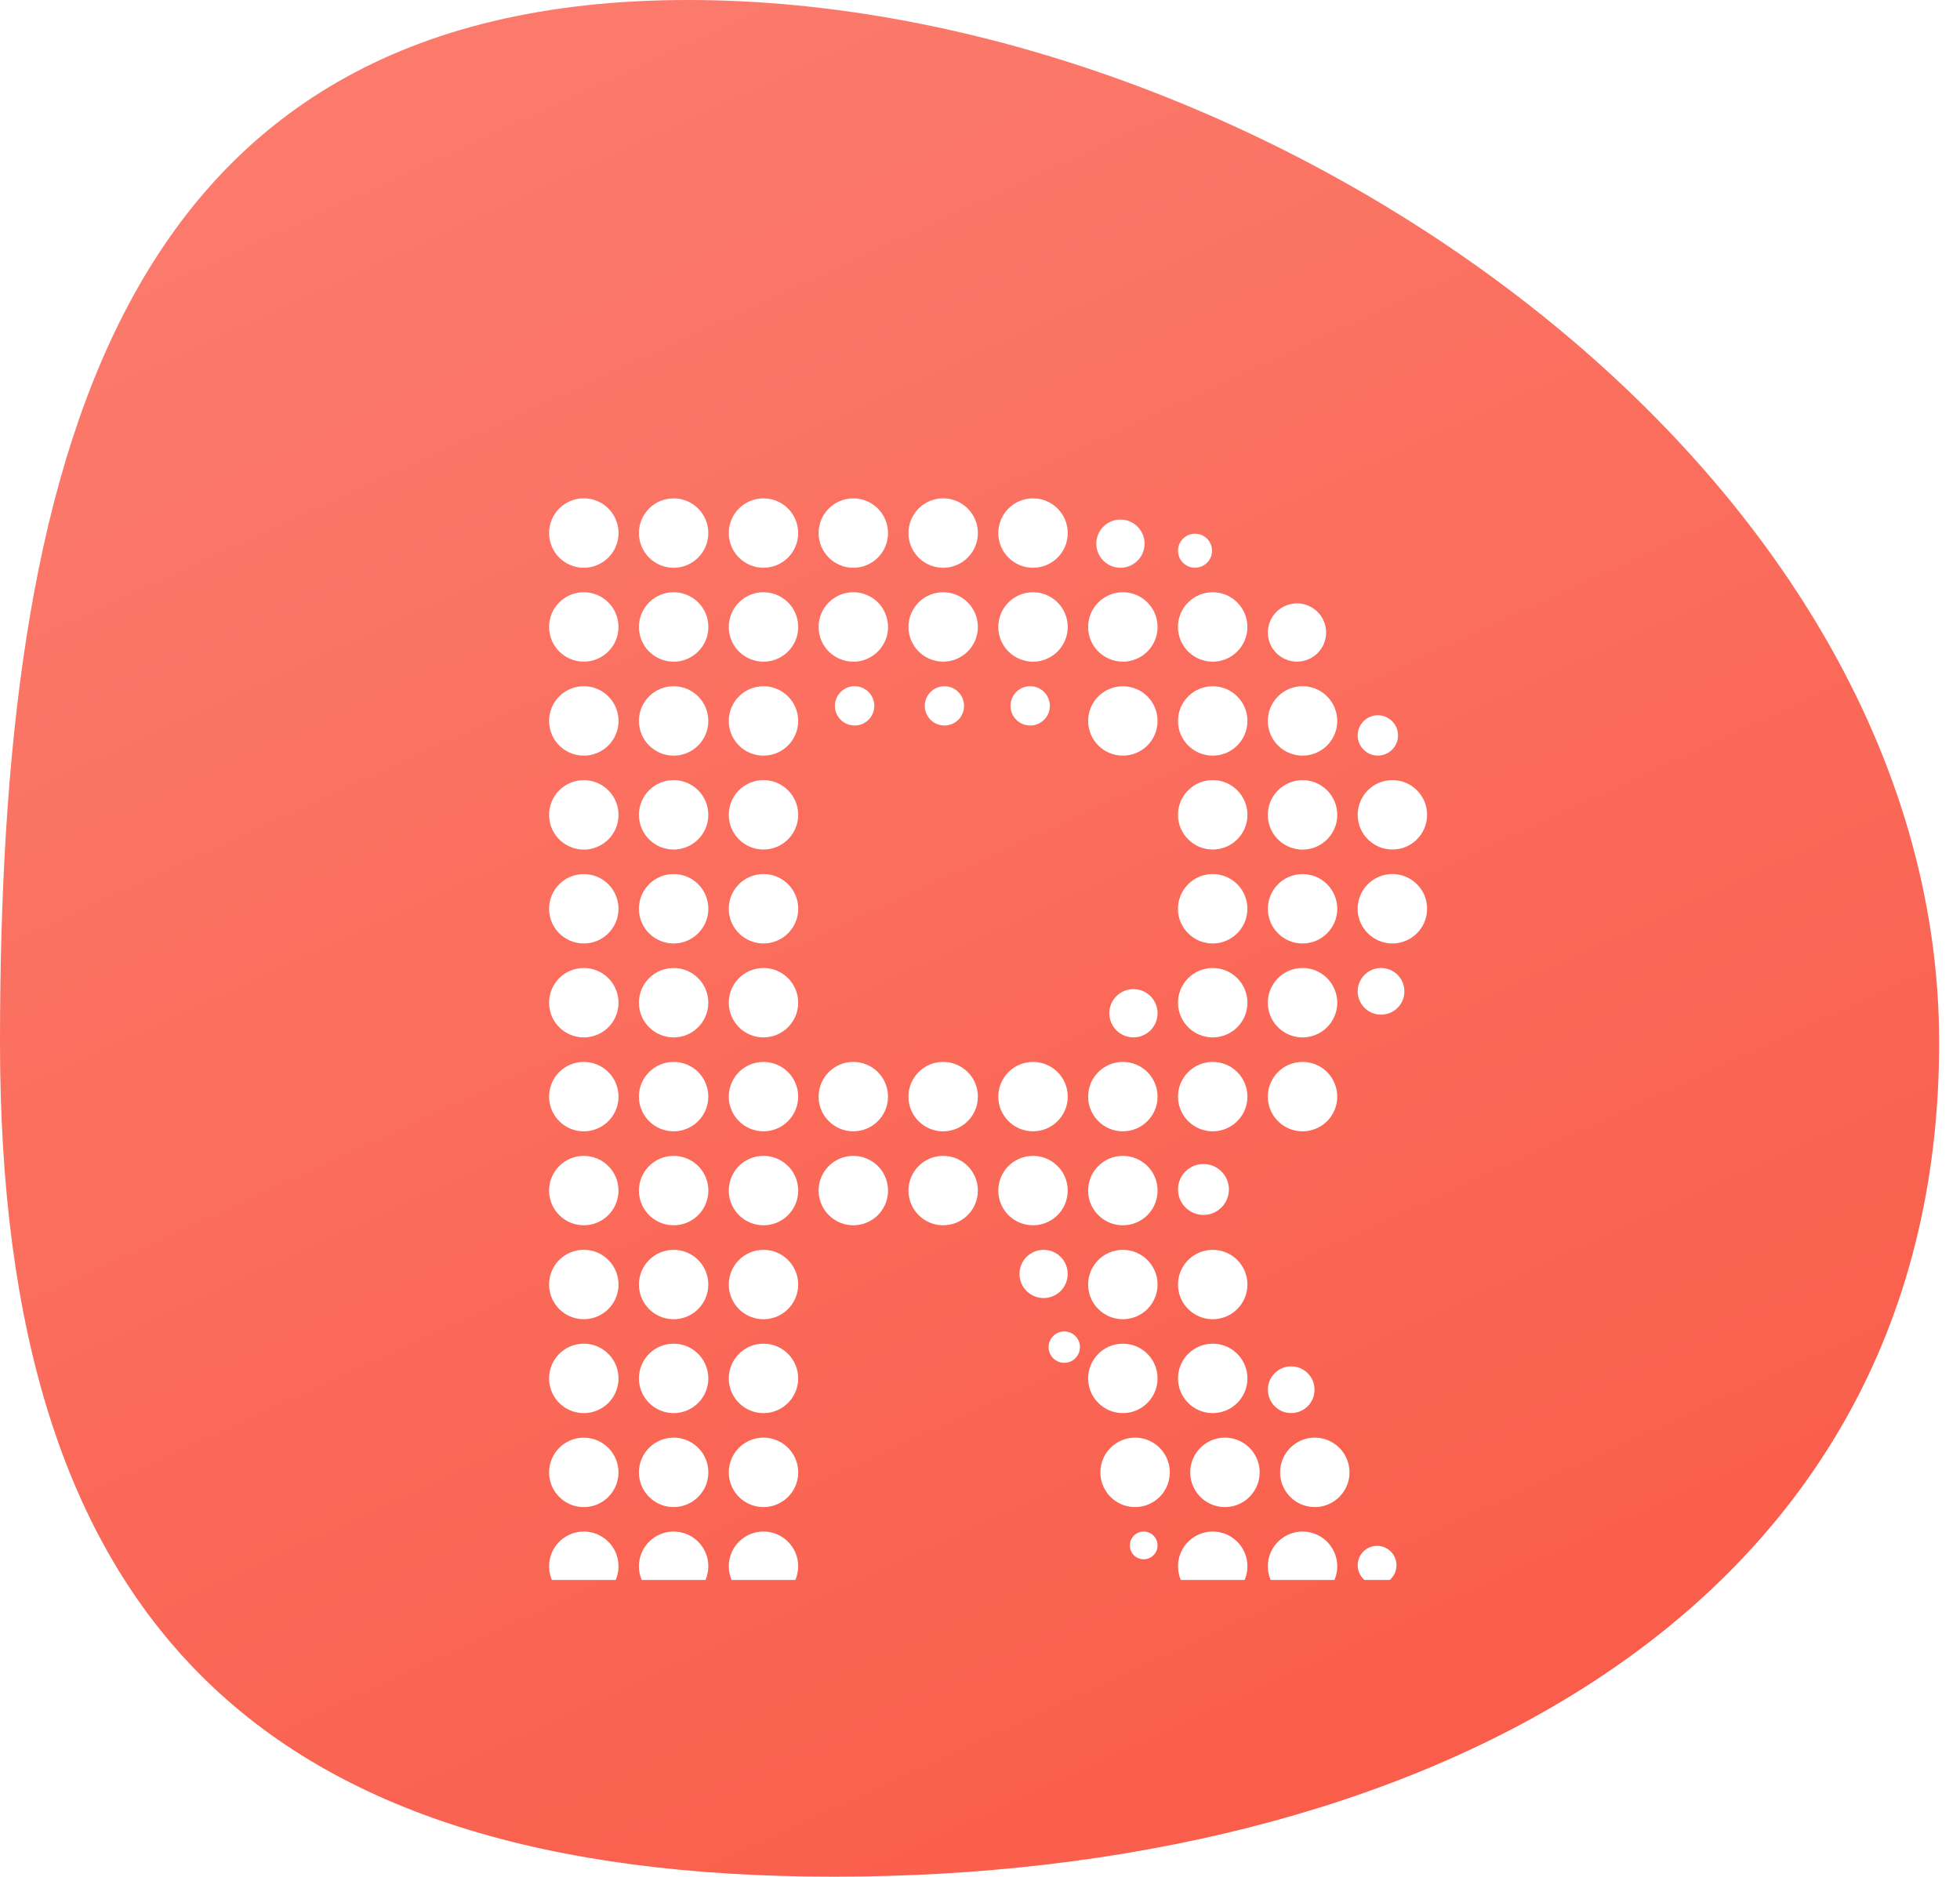<svg width="47" height="45" viewBox="0 0 47 45" fill="none" xmlns="http://www.w3.org/2000/svg">
<path d="M46.5 25C46.5 38.807 33.807 45 20 45C6.193 45 0 38.807 0 25C0 11.193 2.693 0 16.5 0C30.307 0 46.5 11.193 46.5 25Z" fill="url(#paint0_linear_0_4700)"/>
<g clip-path="url(#clip0_0_4700)">
<g filter="url(#filter0_d_0_4700)">
<path fill-rule="evenodd" clip-rule="evenodd" d="M13.999 9.169C14.164 9.169 14.325 9.218 14.461 9.309C14.598 9.401 14.705 9.531 14.768 9.683C14.831 9.835 14.848 10.002 14.816 10.164C14.783 10.325 14.704 10.473 14.588 10.59C14.471 10.706 14.323 10.786 14.162 10.818C14 10.85 13.833 10.833 13.681 10.771C13.529 10.707 13.399 10.601 13.307 10.464C13.216 10.327 13.167 10.166 13.167 10.002C13.167 9.892 13.188 9.784 13.23 9.683C13.272 9.582 13.333 9.49 13.41 9.413C13.488 9.335 13.579 9.274 13.681 9.232C13.781 9.19 13.89 9.169 13.999 9.169Z" fill="white"/>
<path d="M13.999 13.085C14.458 13.085 14.831 12.713 14.831 12.253C14.831 11.793 14.458 11.421 13.999 11.421C13.539 11.421 13.167 11.793 13.167 12.253C13.167 12.713 13.539 13.085 13.999 13.085Z" fill="white"/>
<path fill-rule="evenodd" clip-rule="evenodd" d="M13.999 13.674C14.164 13.674 14.325 13.723 14.461 13.814C14.598 13.906 14.705 14.036 14.768 14.188C14.831 14.34 14.848 14.507 14.816 14.669C14.783 14.83 14.704 14.979 14.588 15.095C14.471 15.211 14.323 15.291 14.161 15.323C14 15.355 13.832 15.338 13.68 15.275C13.528 15.212 13.398 15.106 13.307 14.969C13.215 14.832 13.167 14.671 13.167 14.506C13.167 14.285 13.254 14.074 13.411 13.918C13.567 13.761 13.778 13.674 13.999 13.674Z" fill="white"/>
<path fill-rule="evenodd" clip-rule="evenodd" d="M13.999 15.927C14.164 15.927 14.325 15.976 14.461 16.067C14.598 16.159 14.705 16.288 14.768 16.441C14.831 16.593 14.848 16.76 14.816 16.922C14.783 17.083 14.704 17.231 14.588 17.348C14.471 17.464 14.323 17.544 14.161 17.576C14 17.608 13.832 17.591 13.68 17.528C13.528 17.465 13.398 17.358 13.307 17.222C13.215 17.085 13.167 16.924 13.167 16.759C13.167 16.65 13.188 16.542 13.23 16.441C13.272 16.34 13.333 16.248 13.41 16.171C13.488 16.093 13.579 16.032 13.681 15.99C13.781 15.948 13.89 15.927 13.999 15.927Z" fill="white"/>
<path d="M13.999 19.843C14.458 19.843 14.831 19.471 14.831 19.011C14.831 18.551 14.458 18.179 13.999 18.179C13.539 18.179 13.167 18.551 13.167 19.011C13.167 19.471 13.539 19.843 13.999 19.843Z" fill="white"/>
<path fill-rule="evenodd" clip-rule="evenodd" d="M13.999 20.431C14.164 20.431 14.325 20.48 14.461 20.571C14.598 20.662 14.705 20.792 14.768 20.945C14.831 21.097 14.848 21.264 14.816 21.425C14.783 21.587 14.704 21.735 14.588 21.852C14.471 21.968 14.323 22.047 14.161 22.079C14 22.112 13.833 22.095 13.681 22.032C13.528 21.969 13.398 21.862 13.307 21.726C13.215 21.589 13.167 21.428 13.167 21.263C13.167 21.042 13.254 20.831 13.41 20.674C13.566 20.518 13.778 20.431 13.999 20.431Z" fill="white"/>
<path fill-rule="evenodd" clip-rule="evenodd" d="M13.999 22.683C14.164 22.683 14.325 22.731 14.461 22.823C14.598 22.914 14.705 23.044 14.768 23.197C14.831 23.349 14.848 23.516 14.816 23.677C14.783 23.839 14.704 23.987 14.588 24.104C14.471 24.22 14.323 24.299 14.161 24.331C14 24.364 13.833 24.347 13.681 24.284C13.528 24.221 13.398 24.114 13.307 23.977C13.215 23.841 13.167 23.68 13.167 23.515C13.167 23.294 13.254 23.082 13.41 22.926C13.566 22.77 13.778 22.683 13.999 22.683Z" fill="white"/>
<path d="M13.999 26.6C14.458 26.6 14.831 26.227 14.831 25.768C14.831 25.308 14.458 24.936 13.999 24.936C13.539 24.936 13.167 25.308 13.167 25.768C13.167 26.227 13.539 26.6 13.999 26.6Z" fill="white"/>
<path fill-rule="evenodd" clip-rule="evenodd" d="M13.999 27.188C14.164 27.188 14.325 27.236 14.461 27.328C14.598 27.419 14.705 27.549 14.768 27.701C14.831 27.854 14.848 28.021 14.816 28.182C14.783 28.344 14.704 28.492 14.588 28.608C14.471 28.725 14.323 28.804 14.161 28.836C14 28.868 13.833 28.852 13.681 28.789C13.528 28.726 13.398 28.619 13.307 28.482C13.215 28.346 13.167 28.184 13.167 28.02C13.167 27.799 13.254 27.587 13.41 27.431C13.566 27.275 13.778 27.188 13.999 27.188Z" fill="white"/>
<path fill-rule="evenodd" clip-rule="evenodd" d="M13.999 29.439C14.164 29.439 14.325 29.488 14.461 29.58C14.598 29.671 14.705 29.801 14.768 29.953C14.831 30.105 14.848 30.273 14.816 30.434C14.783 30.596 14.704 30.744 14.588 30.86C14.471 30.977 14.323 31.056 14.161 31.088C14 31.12 13.833 31.104 13.681 31.041C13.528 30.978 13.398 30.871 13.307 30.734C13.215 30.597 13.167 30.436 13.167 30.272C13.167 30.051 13.254 29.839 13.41 29.683C13.566 29.527 13.778 29.439 13.999 29.439Z" fill="white"/>
<path d="M13.999 33.358C14.458 33.358 14.831 32.985 14.831 32.526C14.831 32.066 14.458 31.693 13.999 31.693C13.539 31.693 13.167 32.066 13.167 32.526C13.167 32.985 13.539 33.358 13.999 33.358Z" fill="white"/>
<path fill-rule="evenodd" clip-rule="evenodd" d="M13.999 33.944C14.164 33.944 14.325 33.993 14.461 34.085C14.598 34.176 14.705 34.306 14.768 34.458C14.831 34.61 14.848 34.778 14.815 34.939C14.783 35.101 14.704 35.249 14.588 35.365C14.471 35.482 14.323 35.561 14.161 35.593C14 35.625 13.832 35.609 13.68 35.546C13.528 35.483 13.398 35.376 13.307 35.239C13.215 35.102 13.167 34.941 13.167 34.776C13.167 34.556 13.254 34.344 13.411 34.188C13.567 34.032 13.778 33.944 13.999 33.944Z" fill="white"/>
<path d="M16.153 10.834C16.613 10.834 16.985 10.462 16.985 10.002C16.985 9.542 16.613 9.17 16.153 9.17C15.694 9.17 15.321 9.542 15.321 10.002C15.321 10.462 15.694 10.834 16.153 10.834Z" fill="white"/>
<path fill-rule="evenodd" clip-rule="evenodd" d="M16.154 11.421C16.318 11.421 16.479 11.47 16.616 11.561C16.753 11.653 16.86 11.783 16.923 11.935C16.986 12.087 17.002 12.254 16.97 12.416C16.938 12.577 16.858 12.726 16.742 12.842C16.626 12.958 16.477 13.038 16.316 13.07C16.154 13.102 15.987 13.085 15.835 13.022C15.683 12.959 15.553 12.853 15.461 12.716C15.37 12.579 15.321 12.418 15.321 12.253C15.321 12.033 15.409 11.821 15.565 11.665C15.721 11.509 15.933 11.421 16.154 11.421Z" fill="white"/>
<path d="M16.153 15.339C16.613 15.339 16.985 14.967 16.985 14.507C16.985 14.047 16.613 13.675 16.153 13.675C15.694 13.675 15.321 14.047 15.321 14.507C15.321 14.967 15.694 15.339 16.153 15.339Z" fill="white"/>
<path d="M16.153 17.59C16.613 17.59 16.985 17.218 16.985 16.758C16.985 16.298 16.613 15.926 16.153 15.926C15.694 15.926 15.321 16.298 15.321 16.758C15.321 17.218 15.694 17.59 16.153 17.59Z" fill="white"/>
<path fill-rule="evenodd" clip-rule="evenodd" d="M16.154 18.178C16.318 18.178 16.479 18.227 16.616 18.318C16.753 18.41 16.86 18.54 16.923 18.692C16.986 18.844 17.002 19.011 16.97 19.173C16.938 19.334 16.858 19.482 16.742 19.599C16.626 19.715 16.477 19.794 16.316 19.827C16.154 19.859 15.987 19.842 15.835 19.779C15.683 19.716 15.553 19.61 15.461 19.473C15.37 19.336 15.321 19.175 15.321 19.01C15.321 18.901 15.343 18.793 15.384 18.692C15.426 18.591 15.488 18.499 15.565 18.422C15.642 18.344 15.734 18.283 15.835 18.241C15.936 18.199 16.044 18.178 16.154 18.178Z" fill="white"/>
<path d="M16.153 22.095C16.613 22.095 16.985 21.722 16.985 21.263C16.985 20.803 16.613 20.431 16.153 20.431C15.694 20.431 15.321 20.803 15.321 21.263C15.321 21.722 15.694 22.095 16.153 22.095Z" fill="white"/>
<path d="M16.153 24.347C16.613 24.347 16.985 23.974 16.985 23.515C16.985 23.055 16.613 22.683 16.153 22.683C15.694 22.683 15.321 23.055 15.321 23.515C15.321 23.974 15.694 24.347 16.153 24.347Z" fill="white"/>
<path fill-rule="evenodd" clip-rule="evenodd" d="M16.154 24.936C16.318 24.936 16.479 24.984 16.616 25.076C16.753 25.167 16.86 25.297 16.923 25.449C16.986 25.602 17.002 25.769 16.97 25.93C16.938 26.092 16.858 26.24 16.742 26.357C16.626 26.473 16.477 26.552 16.316 26.584C16.154 26.616 15.987 26.6 15.835 26.537C15.683 26.474 15.553 26.367 15.461 26.23C15.37 26.093 15.321 25.933 15.321 25.768C15.321 25.547 15.409 25.335 15.565 25.179C15.721 25.023 15.933 24.936 16.154 24.936Z" fill="white"/>
<path d="M16.153 28.853C16.613 28.853 16.985 28.48 16.985 28.021C16.985 27.561 16.613 27.189 16.153 27.189C15.694 27.189 15.321 27.561 15.321 28.021C15.321 28.48 15.694 28.853 16.153 28.853Z" fill="white"/>
<path d="M16.153 31.104C16.613 31.104 16.985 30.731 16.985 30.272C16.985 29.812 16.613 29.439 16.153 29.439C15.694 29.439 15.321 29.812 15.321 30.272C15.321 30.731 15.694 31.104 16.153 31.104Z" fill="white"/>
<path fill-rule="evenodd" clip-rule="evenodd" d="M16.154 31.692C16.318 31.692 16.479 31.741 16.616 31.833C16.753 31.924 16.86 32.054 16.923 32.206C16.986 32.358 17.002 32.526 16.97 32.687C16.938 32.849 16.858 32.997 16.742 33.113C16.626 33.23 16.477 33.309 16.316 33.341C16.154 33.373 15.987 33.357 15.835 33.294C15.683 33.231 15.553 33.124 15.461 32.987C15.37 32.85 15.321 32.689 15.321 32.525C15.321 32.304 15.409 32.092 15.565 31.936C15.721 31.78 15.933 31.692 16.154 31.692Z" fill="white"/>
<path d="M16.153 35.609C16.613 35.609 16.985 35.236 16.985 34.776C16.985 34.317 16.613 33.944 16.153 33.944C15.694 33.944 15.321 34.317 15.321 34.776C15.321 35.236 15.694 35.609 16.153 35.609Z" fill="white"/>
<path d="M18.308 10.834C18.767 10.834 19.14 10.462 19.14 10.002C19.14 9.542 18.767 9.17 18.308 9.17C17.848 9.17 17.476 9.542 17.476 10.002C17.476 10.462 17.848 10.834 18.308 10.834Z" fill="white"/>
<path fill-rule="evenodd" clip-rule="evenodd" d="M18.308 11.421C18.473 11.421 18.634 11.47 18.77 11.561C18.907 11.652 19.014 11.783 19.077 11.935C19.14 12.087 19.157 12.254 19.125 12.416C19.093 12.577 19.013 12.725 18.897 12.842C18.78 12.958 18.632 13.038 18.471 13.07C18.309 13.102 18.142 13.085 17.989 13.022C17.837 12.959 17.707 12.853 17.616 12.716C17.524 12.579 17.476 12.418 17.476 12.253C17.476 12.033 17.563 11.821 17.72 11.665C17.875 11.509 18.087 11.421 18.308 11.421Z" fill="white"/>
<path d="M18.308 15.339C18.767 15.339 19.14 14.967 19.14 14.507C19.14 14.047 18.767 13.675 18.308 13.675C17.848 13.675 17.476 14.047 17.476 14.507C17.476 14.967 17.848 15.339 18.308 15.339Z" fill="white"/>
<path d="M18.308 17.59C18.767 17.59 19.14 17.218 19.14 16.758C19.14 16.298 18.767 15.926 18.308 15.926C17.848 15.926 17.476 16.298 17.476 16.758C17.476 17.218 17.848 17.59 18.308 17.59Z" fill="white"/>
<path fill-rule="evenodd" clip-rule="evenodd" d="M18.308 18.178C18.473 18.178 18.634 18.227 18.77 18.318C18.907 18.409 19.014 18.539 19.077 18.691C19.14 18.843 19.157 19.011 19.125 19.172C19.093 19.334 19.013 19.482 18.897 19.599C18.78 19.715 18.632 19.794 18.471 19.827C18.309 19.859 18.142 19.842 17.99 19.779C17.837 19.716 17.707 19.61 17.616 19.473C17.524 19.336 17.476 19.175 17.476 19.01C17.476 18.789 17.563 18.578 17.719 18.422C17.875 18.265 18.087 18.178 18.308 18.178Z" fill="white"/>
<path d="M18.308 22.095C18.767 22.095 19.14 21.722 19.14 21.263C19.14 20.803 18.767 20.431 18.308 20.431C17.848 20.431 17.476 20.803 17.476 21.263C17.476 21.722 17.848 22.095 18.308 22.095Z" fill="white"/>
<path d="M18.308 24.347C18.767 24.347 19.14 23.974 19.14 23.515C19.14 23.055 18.767 22.683 18.308 22.683C17.848 22.683 17.476 23.055 17.476 23.515C17.476 23.974 17.848 24.347 18.308 24.347Z" fill="white"/>
<path fill-rule="evenodd" clip-rule="evenodd" d="M18.308 24.936C18.473 24.936 18.634 24.984 18.77 25.076C18.907 25.167 19.014 25.297 19.077 25.449C19.14 25.601 19.157 25.769 19.125 25.93C19.093 26.092 19.013 26.24 18.897 26.357C18.78 26.473 18.632 26.552 18.471 26.584C18.309 26.616 18.142 26.6 17.99 26.537C17.837 26.474 17.707 26.367 17.616 26.23C17.524 26.094 17.476 25.933 17.476 25.768C17.476 25.547 17.563 25.335 17.719 25.179C17.875 25.023 18.087 24.936 18.308 24.936Z" fill="white"/>
<path d="M18.308 28.853C18.767 28.853 19.14 28.48 19.14 28.021C19.14 27.561 18.767 27.189 18.308 27.189C17.848 27.189 17.476 27.561 17.476 28.021C17.476 28.48 17.848 28.853 18.308 28.853Z" fill="white"/>
<path d="M18.308 31.104C18.767 31.104 19.14 30.731 19.14 30.272C19.14 29.812 18.767 29.439 18.308 29.439C17.848 29.439 17.476 29.812 17.476 30.272C17.476 30.731 17.848 31.104 18.308 31.104Z" fill="white"/>
<path fill-rule="evenodd" clip-rule="evenodd" d="M18.308 31.692C18.473 31.692 18.634 31.741 18.77 31.832C18.907 31.924 19.014 32.054 19.077 32.206C19.14 32.358 19.157 32.526 19.125 32.687C19.093 32.849 19.013 32.997 18.897 33.113C18.78 33.23 18.632 33.309 18.471 33.341C18.309 33.373 18.142 33.357 17.99 33.294C17.837 33.231 17.707 33.124 17.616 32.987C17.524 32.85 17.476 32.689 17.476 32.525C17.476 32.304 17.563 32.092 17.719 31.936C17.875 31.78 18.087 31.692 18.308 31.692Z" fill="white"/>
<path d="M18.308 35.609C18.767 35.609 19.14 35.236 19.14 34.776C19.14 34.317 18.767 33.944 18.308 33.944C17.848 33.944 17.476 34.317 17.476 34.776C17.476 35.236 17.848 35.609 18.308 35.609Z" fill="white"/>
<path d="M20.462 10.834C20.922 10.834 21.294 10.462 21.294 10.002C21.294 9.542 20.922 9.17 20.462 9.17C20.003 9.17 19.63 9.542 19.63 10.002C19.63 10.462 20.003 10.834 20.462 10.834Z" fill="white"/>
<path fill-rule="evenodd" clip-rule="evenodd" d="M20.462 11.421C20.627 11.421 20.788 11.47 20.925 11.561C21.062 11.653 21.168 11.783 21.231 11.935C21.294 12.087 21.311 12.254 21.279 12.416C21.247 12.577 21.167 12.726 21.051 12.842C20.934 12.958 20.786 13.038 20.625 13.07C20.463 13.102 20.296 13.085 20.144 13.022C19.992 12.959 19.862 12.853 19.77 12.716C19.679 12.579 19.63 12.418 19.63 12.253C19.63 12.144 19.651 12.036 19.693 11.935C19.735 11.834 19.796 11.742 19.874 11.665C19.951 11.587 20.043 11.526 20.144 11.484C20.245 11.442 20.353 11.421 20.462 11.421Z" fill="white"/>
<path d="M20.493 14.617C20.754 14.617 20.965 14.406 20.965 14.146C20.965 13.885 20.754 13.674 20.493 13.674C20.233 13.674 20.021 13.885 20.021 14.146C20.021 14.406 20.233 14.617 20.493 14.617Z" fill="white"/>
<path d="M22.647 14.617C22.907 14.617 23.118 14.406 23.118 14.146C23.118 13.886 22.907 13.675 22.647 13.675C22.387 13.675 22.176 13.886 22.176 14.146C22.176 14.406 22.387 14.617 22.647 14.617Z" fill="white"/>
<path d="M24.703 14.617C24.964 14.617 25.175 14.406 25.175 14.146C25.175 13.885 24.964 13.674 24.703 13.674C24.443 13.674 24.232 13.885 24.232 14.146C24.232 14.406 24.443 14.617 24.703 14.617Z" fill="white"/>
<path d="M20.462 24.347C20.922 24.347 21.294 23.974 21.294 23.515C21.294 23.055 20.922 22.683 20.462 22.683C20.003 22.683 19.63 23.055 19.63 23.515C19.63 23.974 20.003 24.347 20.462 24.347Z" fill="white"/>
<path fill-rule="evenodd" clip-rule="evenodd" d="M20.462 24.936C20.627 24.936 20.788 24.984 20.925 25.076C21.062 25.167 21.168 25.297 21.231 25.449C21.294 25.602 21.311 25.769 21.279 25.93C21.247 26.092 21.167 26.24 21.051 26.357C20.934 26.473 20.786 26.552 20.625 26.584C20.463 26.616 20.296 26.6 20.144 26.537C19.992 26.474 19.862 26.367 19.77 26.23C19.679 26.093 19.63 25.933 19.63 25.768C19.63 25.659 19.651 25.55 19.693 25.449C19.735 25.348 19.796 25.257 19.874 25.179C19.951 25.102 20.043 25.041 20.144 24.999C20.245 24.957 20.353 24.936 20.462 24.936Z" fill="white"/>
<path fill-rule="evenodd" clip-rule="evenodd" d="M22.616 9.169C22.781 9.169 22.942 9.218 23.079 9.309C23.216 9.401 23.323 9.531 23.386 9.683C23.449 9.835 23.465 10.002 23.433 10.164C23.401 10.325 23.322 10.473 23.205 10.59C23.089 10.706 22.941 10.786 22.779 10.818C22.618 10.85 22.45 10.833 22.298 10.771C22.146 10.707 22.016 10.601 21.925 10.464C21.833 10.327 21.784 10.166 21.784 10.002C21.784 9.892 21.806 9.784 21.848 9.683C21.889 9.582 21.951 9.49 22.028 9.413C22.105 9.336 22.197 9.274 22.298 9.232C22.399 9.191 22.507 9.169 22.616 9.169Z" fill="white"/>
<path d="M22.617 13.085C23.076 13.085 23.449 12.713 23.449 12.253C23.449 11.793 23.076 11.421 22.617 11.421C22.157 11.421 21.785 11.793 21.785 12.253C21.785 12.713 22.157 13.085 22.617 13.085Z" fill="white"/>
<path fill-rule="evenodd" clip-rule="evenodd" d="M22.616 22.683C22.781 22.683 22.942 22.731 23.079 22.823C23.216 22.914 23.323 23.044 23.386 23.196C23.449 23.349 23.465 23.516 23.433 23.677C23.401 23.839 23.322 23.987 23.205 24.104C23.089 24.22 22.941 24.299 22.779 24.331C22.617 24.364 22.45 24.347 22.298 24.284C22.146 24.221 22.016 24.114 21.924 23.977C21.833 23.841 21.784 23.68 21.784 23.515C21.784 23.294 21.872 23.083 22.028 22.926C22.184 22.77 22.396 22.683 22.616 22.683Z" fill="white"/>
<path d="M22.617 26.6C23.076 26.6 23.449 26.227 23.449 25.768C23.449 25.308 23.076 24.936 22.617 24.936C22.157 24.936 21.785 25.308 21.785 25.768C21.785 26.227 22.157 26.6 22.617 26.6Z" fill="white"/>
<path d="M24.771 10.834C25.231 10.834 25.604 10.462 25.604 10.002C25.604 9.542 25.231 9.17 24.771 9.17C24.312 9.17 23.939 9.542 23.939 10.002C23.939 10.462 24.312 10.834 24.771 10.834Z" fill="white"/>
<path fill-rule="evenodd" clip-rule="evenodd" d="M24.771 11.421C24.936 11.421 25.097 11.47 25.233 11.561C25.37 11.653 25.477 11.783 25.54 11.935C25.603 12.087 25.62 12.254 25.587 12.416C25.555 12.577 25.476 12.726 25.36 12.842C25.243 12.958 25.095 13.038 24.933 13.07C24.772 13.102 24.605 13.085 24.453 13.022C24.3 12.959 24.17 12.853 24.079 12.716C23.988 12.579 23.939 12.418 23.939 12.253C23.939 12.144 23.96 12.036 24.002 11.935C24.044 11.834 24.105 11.742 24.182 11.665C24.26 11.587 24.352 11.526 24.453 11.484C24.553 11.442 24.662 11.421 24.771 11.421Z" fill="white"/>
<path d="M24.771 24.347C25.231 24.347 25.604 23.974 25.604 23.515C25.604 23.055 25.231 22.683 24.771 22.683C24.312 22.683 23.939 23.055 23.939 23.515C23.939 23.974 24.312 24.347 24.771 24.347Z" fill="white"/>
<path fill-rule="evenodd" clip-rule="evenodd" d="M24.771 24.936C24.936 24.936 25.097 24.984 25.233 25.076C25.37 25.167 25.477 25.297 25.54 25.449C25.603 25.602 25.62 25.769 25.587 25.93C25.555 26.092 25.476 26.24 25.36 26.357C25.243 26.473 25.095 26.552 24.933 26.584C24.772 26.616 24.605 26.6 24.453 26.537C24.3 26.474 24.17 26.367 24.079 26.23C23.988 26.093 23.939 25.933 23.939 25.768C23.939 25.659 23.96 25.55 24.002 25.449C24.044 25.348 24.105 25.257 24.182 25.179C24.26 25.102 24.352 25.041 24.453 24.999C24.553 24.957 24.662 24.936 24.771 24.936Z" fill="white"/>
<path d="M25.025 28.345C25.345 28.345 25.603 28.086 25.603 27.767C25.603 27.447 25.345 27.189 25.025 27.189C24.706 27.189 24.447 27.447 24.447 27.767C24.447 28.086 24.706 28.345 25.025 28.345Z" fill="white"/>
<path fill-rule="evenodd" clip-rule="evenodd" d="M25.521 29.145C25.595 29.145 25.668 29.168 25.73 29.209C25.792 29.25 25.84 29.309 25.869 29.378C25.897 29.447 25.904 29.522 25.89 29.595C25.875 29.668 25.84 29.735 25.787 29.788C25.734 29.841 25.667 29.877 25.594 29.891C25.521 29.906 25.445 29.898 25.377 29.87C25.308 29.841 25.249 29.793 25.208 29.731C25.166 29.669 25.144 29.596 25.144 29.522C25.144 29.473 25.154 29.424 25.173 29.378C25.192 29.332 25.22 29.291 25.255 29.256C25.29 29.221 25.331 29.193 25.377 29.174C25.422 29.155 25.471 29.145 25.521 29.145Z" fill="white"/>
<path d="M26.868 10.834C27.187 10.834 27.446 10.575 27.446 10.256C27.446 9.937 27.187 9.678 26.868 9.678C26.548 9.678 26.289 9.937 26.289 10.256C26.289 10.575 26.548 10.834 26.868 10.834Z" fill="white"/>
<path fill-rule="evenodd" clip-rule="evenodd" d="M26.925 11.421C27.09 11.421 27.251 11.47 27.388 11.561C27.525 11.653 27.631 11.783 27.695 11.935C27.758 12.087 27.774 12.254 27.742 12.416C27.71 12.577 27.631 12.726 27.514 12.842C27.398 12.958 27.249 13.038 27.088 13.07C26.926 13.102 26.759 13.085 26.607 13.022C26.455 12.959 26.325 12.853 26.233 12.716C26.142 12.579 26.093 12.418 26.093 12.253C26.093 12.033 26.181 11.821 26.337 11.665C26.493 11.509 26.705 11.421 26.925 11.421Z" fill="white"/>
<path d="M26.926 15.339C27.385 15.339 27.758 14.967 27.758 14.507C27.758 14.047 27.385 13.675 26.926 13.675C26.466 13.675 26.093 14.047 26.093 14.507C26.093 14.967 26.466 15.339 26.926 15.339Z" fill="white"/>
<path d="M27.18 22.094C27.499 22.094 27.758 21.835 27.758 21.516C27.758 21.196 27.499 20.938 27.18 20.938C26.86 20.938 26.601 21.196 26.601 21.516C26.601 21.835 26.86 22.094 27.18 22.094Z" fill="white"/>
<path d="M26.926 24.347C27.385 24.347 27.758 23.974 27.758 23.515C27.758 23.055 27.385 22.683 26.926 22.683C26.466 22.683 26.093 23.055 26.093 23.515C26.093 23.974 26.466 24.347 26.926 24.347Z" fill="white"/>
<path fill-rule="evenodd" clip-rule="evenodd" d="M26.925 24.936C27.09 24.936 27.251 24.984 27.388 25.076C27.525 25.167 27.631 25.297 27.695 25.449C27.758 25.602 27.774 25.769 27.742 25.93C27.71 26.092 27.631 26.24 27.514 26.357C27.398 26.473 27.249 26.552 27.088 26.584C26.926 26.616 26.759 26.6 26.607 26.537C26.455 26.474 26.325 26.367 26.233 26.23C26.142 26.093 26.093 25.933 26.093 25.768C26.093 25.547 26.181 25.335 26.337 25.179C26.493 25.023 26.705 24.936 26.925 24.936Z" fill="white"/>
<path d="M26.926 28.853C27.385 28.853 27.758 28.48 27.758 28.021C27.758 27.561 27.385 27.189 26.926 27.189C26.466 27.189 26.093 27.561 26.093 28.021C26.093 28.48 26.466 28.853 26.926 28.853Z" fill="white"/>
<path d="M26.926 31.104C27.385 31.104 27.758 30.731 27.758 30.272C27.758 29.812 27.385 29.439 26.926 29.439C26.466 29.439 26.093 29.812 26.093 30.272C26.093 30.731 26.466 31.104 26.926 31.104Z" fill="white"/>
<path fill-rule="evenodd" clip-rule="evenodd" d="M27.219 31.692C27.384 31.692 27.545 31.741 27.681 31.833C27.818 31.924 27.925 32.054 27.988 32.206C28.051 32.358 28.067 32.526 28.035 32.687C28.003 32.849 27.924 32.997 27.808 33.113C27.691 33.23 27.543 33.309 27.381 33.341C27.22 33.373 27.053 33.357 26.901 33.294C26.748 33.231 26.618 33.124 26.527 32.987C26.435 32.85 26.387 32.689 26.387 32.525C26.387 32.304 26.474 32.092 26.63 31.936C26.787 31.78 26.998 31.692 27.219 31.692Z" fill="white"/>
<path d="M27.426 34.609C27.609 34.609 27.758 34.46 27.758 34.277C27.758 34.093 27.609 33.944 27.426 33.944C27.242 33.944 27.093 34.093 27.093 34.277C27.093 34.46 27.242 34.609 27.426 34.609Z" fill="white"/>
<path d="M28.656 10.833C28.881 10.833 29.064 10.651 29.064 10.425C29.064 10.2 28.881 10.018 28.656 10.018C28.431 10.018 28.248 10.2 28.248 10.425C28.248 10.651 28.431 10.833 28.656 10.833Z" fill="white"/>
<path fill-rule="evenodd" clip-rule="evenodd" d="M29.08 11.421C29.244 11.421 29.405 11.47 29.542 11.561C29.679 11.653 29.786 11.783 29.849 11.935C29.912 12.087 29.928 12.254 29.896 12.416C29.864 12.577 29.785 12.726 29.669 12.842C29.552 12.958 29.404 13.038 29.242 13.07C29.081 13.102 28.913 13.085 28.761 13.022C28.609 12.959 28.479 12.853 28.388 12.716C28.296 12.579 28.247 12.418 28.247 12.253C28.247 12.033 28.335 11.821 28.491 11.665C28.647 11.509 28.859 11.421 29.08 11.421Z" fill="white"/>
<path d="M29.081 15.339C29.54 15.339 29.913 14.967 29.913 14.507C29.913 14.047 29.54 13.675 29.081 13.675C28.621 13.675 28.248 14.047 28.248 14.507C28.248 14.967 28.621 15.339 29.081 15.339Z" fill="white"/>
<path d="M29.081 17.59C29.54 17.59 29.913 17.218 29.913 16.758C29.913 16.298 29.54 15.926 29.081 15.926C28.621 15.926 28.248 16.298 28.248 16.758C28.248 17.218 28.621 17.59 29.081 17.59Z" fill="white"/>
<path fill-rule="evenodd" clip-rule="evenodd" d="M29.08 18.178C29.244 18.178 29.405 18.227 29.542 18.318C29.679 18.41 29.786 18.54 29.849 18.692C29.912 18.844 29.928 19.011 29.896 19.173C29.864 19.334 29.785 19.482 29.668 19.599C29.552 19.715 29.404 19.794 29.242 19.827C29.081 19.859 28.913 19.842 28.761 19.779C28.609 19.716 28.479 19.61 28.388 19.473C28.296 19.336 28.247 19.175 28.247 19.01C28.247 18.901 28.269 18.793 28.311 18.692C28.353 18.591 28.414 18.499 28.491 18.422C28.569 18.344 28.66 18.283 28.761 18.241C28.862 18.199 28.971 18.178 29.08 18.178Z" fill="white"/>
<path d="M29.081 22.095C29.54 22.095 29.913 21.722 29.913 21.263C29.913 20.803 29.54 20.431 29.081 20.431C28.621 20.431 28.248 20.803 28.248 21.263C28.248 21.722 28.621 22.095 29.081 22.095Z" fill="white"/>
<path d="M29.081 24.347C29.54 24.347 29.913 23.974 29.913 23.515C29.913 23.055 29.54 22.683 29.081 22.683C28.621 22.683 28.248 23.055 28.248 23.515C28.248 23.974 28.621 24.347 29.081 24.347Z" fill="white"/>
<path d="M28.859 26.352C29.196 26.352 29.469 26.078 29.469 25.741C29.469 25.404 29.196 25.131 28.859 25.131C28.521 25.131 28.248 25.404 28.248 25.741C28.248 26.078 28.521 26.352 28.859 26.352Z" fill="white"/>
<path d="M29.081 28.853C29.54 28.853 29.913 28.48 29.913 28.021C29.913 27.561 29.54 27.189 29.081 27.189C28.621 27.189 28.248 27.561 28.248 28.021C28.248 28.48 28.621 28.853 29.081 28.853Z" fill="white"/>
<path d="M29.081 31.104C29.54 31.104 29.913 30.731 29.913 30.272C29.913 29.812 29.54 29.439 29.081 29.439C28.621 29.439 28.248 29.812 28.248 30.272C28.248 30.731 28.621 31.104 29.081 31.104Z" fill="white"/>
<path fill-rule="evenodd" clip-rule="evenodd" d="M29.373 31.692C29.538 31.692 29.699 31.741 29.836 31.833C29.973 31.924 30.079 32.054 30.142 32.206C30.206 32.358 30.222 32.526 30.19 32.687C30.158 32.849 30.078 32.997 29.962 33.113C29.846 33.23 29.697 33.309 29.536 33.341C29.374 33.373 29.207 33.357 29.055 33.294C28.903 33.231 28.773 33.124 28.681 32.987C28.59 32.85 28.541 32.689 28.541 32.525C28.541 32.304 28.629 32.092 28.785 31.936C28.941 31.78 29.153 31.692 29.373 31.692Z" fill="white"/>
<path d="M29.081 35.609C29.54 35.609 29.913 35.236 29.913 34.776C29.913 34.317 29.54 33.944 29.081 33.944C28.621 33.944 28.248 34.317 28.248 34.776C28.248 35.236 28.621 35.609 29.081 35.609Z" fill="white"/>
<path d="M31.101 13.085C31.487 13.085 31.8 12.773 31.8 12.387C31.8 12.001 31.487 11.688 31.101 11.688C30.715 11.688 30.403 12.001 30.403 12.387C30.403 12.773 30.715 13.085 31.101 13.085Z" fill="white"/>
<path fill-rule="evenodd" clip-rule="evenodd" d="M31.234 13.674C31.399 13.674 31.56 13.723 31.697 13.814C31.834 13.906 31.94 14.036 32.003 14.188C32.066 14.34 32.083 14.507 32.051 14.669C32.019 14.83 31.939 14.978 31.823 15.095C31.706 15.211 31.558 15.29 31.397 15.323C31.235 15.355 31.068 15.338 30.916 15.275C30.764 15.212 30.634 15.106 30.542 14.969C30.451 14.832 30.402 14.671 30.402 14.506C30.402 14.285 30.49 14.074 30.646 13.918C30.802 13.761 31.014 13.674 31.234 13.674Z" fill="white"/>
<path fill-rule="evenodd" clip-rule="evenodd" d="M31.234 15.927C31.399 15.927 31.56 15.976 31.697 16.067C31.834 16.159 31.94 16.288 32.003 16.441C32.066 16.593 32.083 16.76 32.051 16.922C32.019 17.083 31.939 17.231 31.823 17.348C31.706 17.464 31.558 17.544 31.397 17.576C31.235 17.608 31.068 17.591 30.916 17.528C30.764 17.465 30.634 17.358 30.542 17.222C30.451 17.085 30.402 16.924 30.402 16.759C30.402 16.538 30.489 16.327 30.646 16.171C30.802 16.015 31.014 15.927 31.234 15.927Z" fill="white"/>
<path d="M31.235 19.843C31.694 19.843 32.067 19.471 32.067 19.011C32.067 18.551 31.694 18.179 31.235 18.179C30.775 18.179 30.403 18.551 30.403 19.011C30.403 19.471 30.775 19.843 31.235 19.843Z" fill="white"/>
<path fill-rule="evenodd" clip-rule="evenodd" d="M31.234 20.431C31.399 20.431 31.56 20.48 31.697 20.571C31.834 20.662 31.94 20.792 32.003 20.945C32.066 21.097 32.083 21.264 32.051 21.425C32.019 21.587 31.939 21.735 31.823 21.852C31.706 21.968 31.558 22.047 31.397 22.079C31.235 22.112 31.068 22.095 30.916 22.032C30.764 21.969 30.634 21.862 30.542 21.726C30.451 21.589 30.402 21.428 30.402 21.263C30.402 21.042 30.489 20.831 30.646 20.674C30.802 20.518 31.013 20.431 31.234 20.431Z" fill="white"/>
<path fill-rule="evenodd" clip-rule="evenodd" d="M31.234 22.683C31.399 22.683 31.56 22.731 31.697 22.823C31.834 22.914 31.94 23.044 32.003 23.196C32.066 23.349 32.083 23.516 32.051 23.677C32.019 23.839 31.939 23.987 31.823 24.104C31.706 24.22 31.558 24.299 31.397 24.331C31.235 24.364 31.068 24.347 30.916 24.284C30.764 24.221 30.634 24.114 30.542 23.977C30.451 23.841 30.402 23.68 30.402 23.515C30.402 23.294 30.489 23.083 30.646 22.926C30.802 22.77 31.013 22.683 31.234 22.683Z" fill="white"/>
<path d="M30.962 31.103C31.272 31.103 31.522 30.853 31.522 30.543C31.522 30.234 31.272 29.983 30.962 29.983C30.653 29.983 30.403 30.234 30.403 30.543C30.403 30.853 30.653 31.103 30.962 31.103Z" fill="white"/>
<path fill-rule="evenodd" clip-rule="evenodd" d="M31.528 31.692C31.693 31.692 31.854 31.741 31.991 31.833C32.128 31.924 32.234 32.054 32.297 32.206C32.36 32.358 32.377 32.526 32.345 32.687C32.312 32.849 32.233 32.997 32.117 33.113C32 33.23 31.852 33.309 31.691 33.341C31.529 33.373 31.362 33.357 31.21 33.294C31.058 33.231 30.928 33.124 30.836 32.987C30.745 32.85 30.696 32.689 30.696 32.525C30.696 32.304 30.784 32.092 30.94 31.936C31.096 31.78 31.307 31.692 31.528 31.692Z" fill="white"/>
<path fill-rule="evenodd" clip-rule="evenodd" d="M31.234 33.944C31.399 33.944 31.56 33.993 31.697 34.085C31.834 34.176 31.94 34.306 32.003 34.458C32.066 34.61 32.083 34.778 32.051 34.939C32.019 35.101 31.939 35.249 31.823 35.365C31.706 35.482 31.558 35.561 31.396 35.593C31.235 35.625 31.068 35.609 30.916 35.546C30.764 35.483 30.634 35.376 30.542 35.239C30.451 35.102 30.402 34.941 30.402 34.776C30.402 34.556 30.49 34.344 30.646 34.188C30.802 34.032 31.014 33.944 31.234 33.944Z" fill="white"/>
<path d="M33.041 15.338C33.307 15.338 33.524 15.121 33.524 14.854C33.524 14.588 33.307 14.371 33.041 14.371C32.773 14.371 32.557 14.588 32.557 14.854C32.557 15.121 32.773 15.338 33.041 15.338Z" fill="white"/>
<path d="M33.389 17.59C33.849 17.59 34.221 17.218 34.221 16.758C34.221 16.298 33.849 15.926 33.389 15.926C32.93 15.926 32.557 16.298 32.557 16.758C32.557 17.218 32.93 17.59 33.389 17.59Z" fill="white"/>
<path fill-rule="evenodd" clip-rule="evenodd" d="M33.389 18.178C33.553 18.178 33.714 18.227 33.851 18.318C33.988 18.41 34.095 18.54 34.158 18.692C34.221 18.844 34.237 19.011 34.205 19.173C34.173 19.334 34.094 19.482 33.977 19.599C33.861 19.715 33.712 19.794 33.551 19.827C33.389 19.859 33.222 19.842 33.07 19.779C32.918 19.716 32.788 19.61 32.697 19.473C32.605 19.336 32.556 19.175 32.556 19.01C32.556 18.901 32.578 18.793 32.62 18.692C32.661 18.591 32.723 18.499 32.8 18.422C32.877 18.344 32.969 18.283 33.07 18.241C33.171 18.199 33.279 18.178 33.389 18.178Z" fill="white"/>
<path d="M33.117 21.55C33.426 21.55 33.677 21.3 33.677 20.991C33.677 20.681 33.426 20.431 33.117 20.431C32.808 20.431 32.557 20.681 32.557 20.991C32.557 21.3 32.808 21.55 33.117 21.55Z" fill="white"/>
<path d="M33.022 35.217C33.279 35.217 33.487 35.009 33.487 34.752C33.487 34.495 33.279 34.287 33.022 34.287C32.765 34.287 32.557 34.495 32.557 34.752C32.557 35.009 32.765 35.217 33.022 35.217Z" fill="white"/>
</g>
</g>
<defs>
<filter id="filter0_d_0_4700" x="7.606" y="6.389" width="32.175" height="37.561" filterUnits="userSpaceOnUse" color-interpolation-filters="sRGB">
<feFlood flood-opacity="0" result="BackgroundImageFix"/>
<feColorMatrix in="SourceAlpha" type="matrix" values="0 0 0 0 0 0 0 0 0 0 0 0 0 0 0 0 0 0 127 0" result="hardAlpha"/>
<feOffset dy="2.78"/>
<feGaussianBlur stdDeviation="2.78"/>
<feComposite in2="hardAlpha" operator="out"/>
<feColorMatrix type="matrix" values="0 0 0 0 0.999 0 0 0 0 0.309 0 0 0 0 0.227 0 0 0 0.04 0"/>
<feBlend mode="normal" in2="BackgroundImageFix" result="effect1_dropShadow_0_4700"/>
<feBlend mode="normal" in="SourceGraphic" in2="effect1_dropShadow_0_4700" result="shape"/>
</filter>
<linearGradient id="paint0_linear_0_4700" x1="25" y1="-3.723" x2="47.067" y2="44.065" gradientUnits="userSpaceOnUse">
<stop stop-color="#FB7A6B"/>
<stop offset="1" stop-color="#FA5946"/>
</linearGradient>
<clipPath id="clip0_0_4700">
<rect width="31" height="31" fill="white" transform="translate(7.463 6.889)"/>
</clipPath>
</defs>
</svg>
